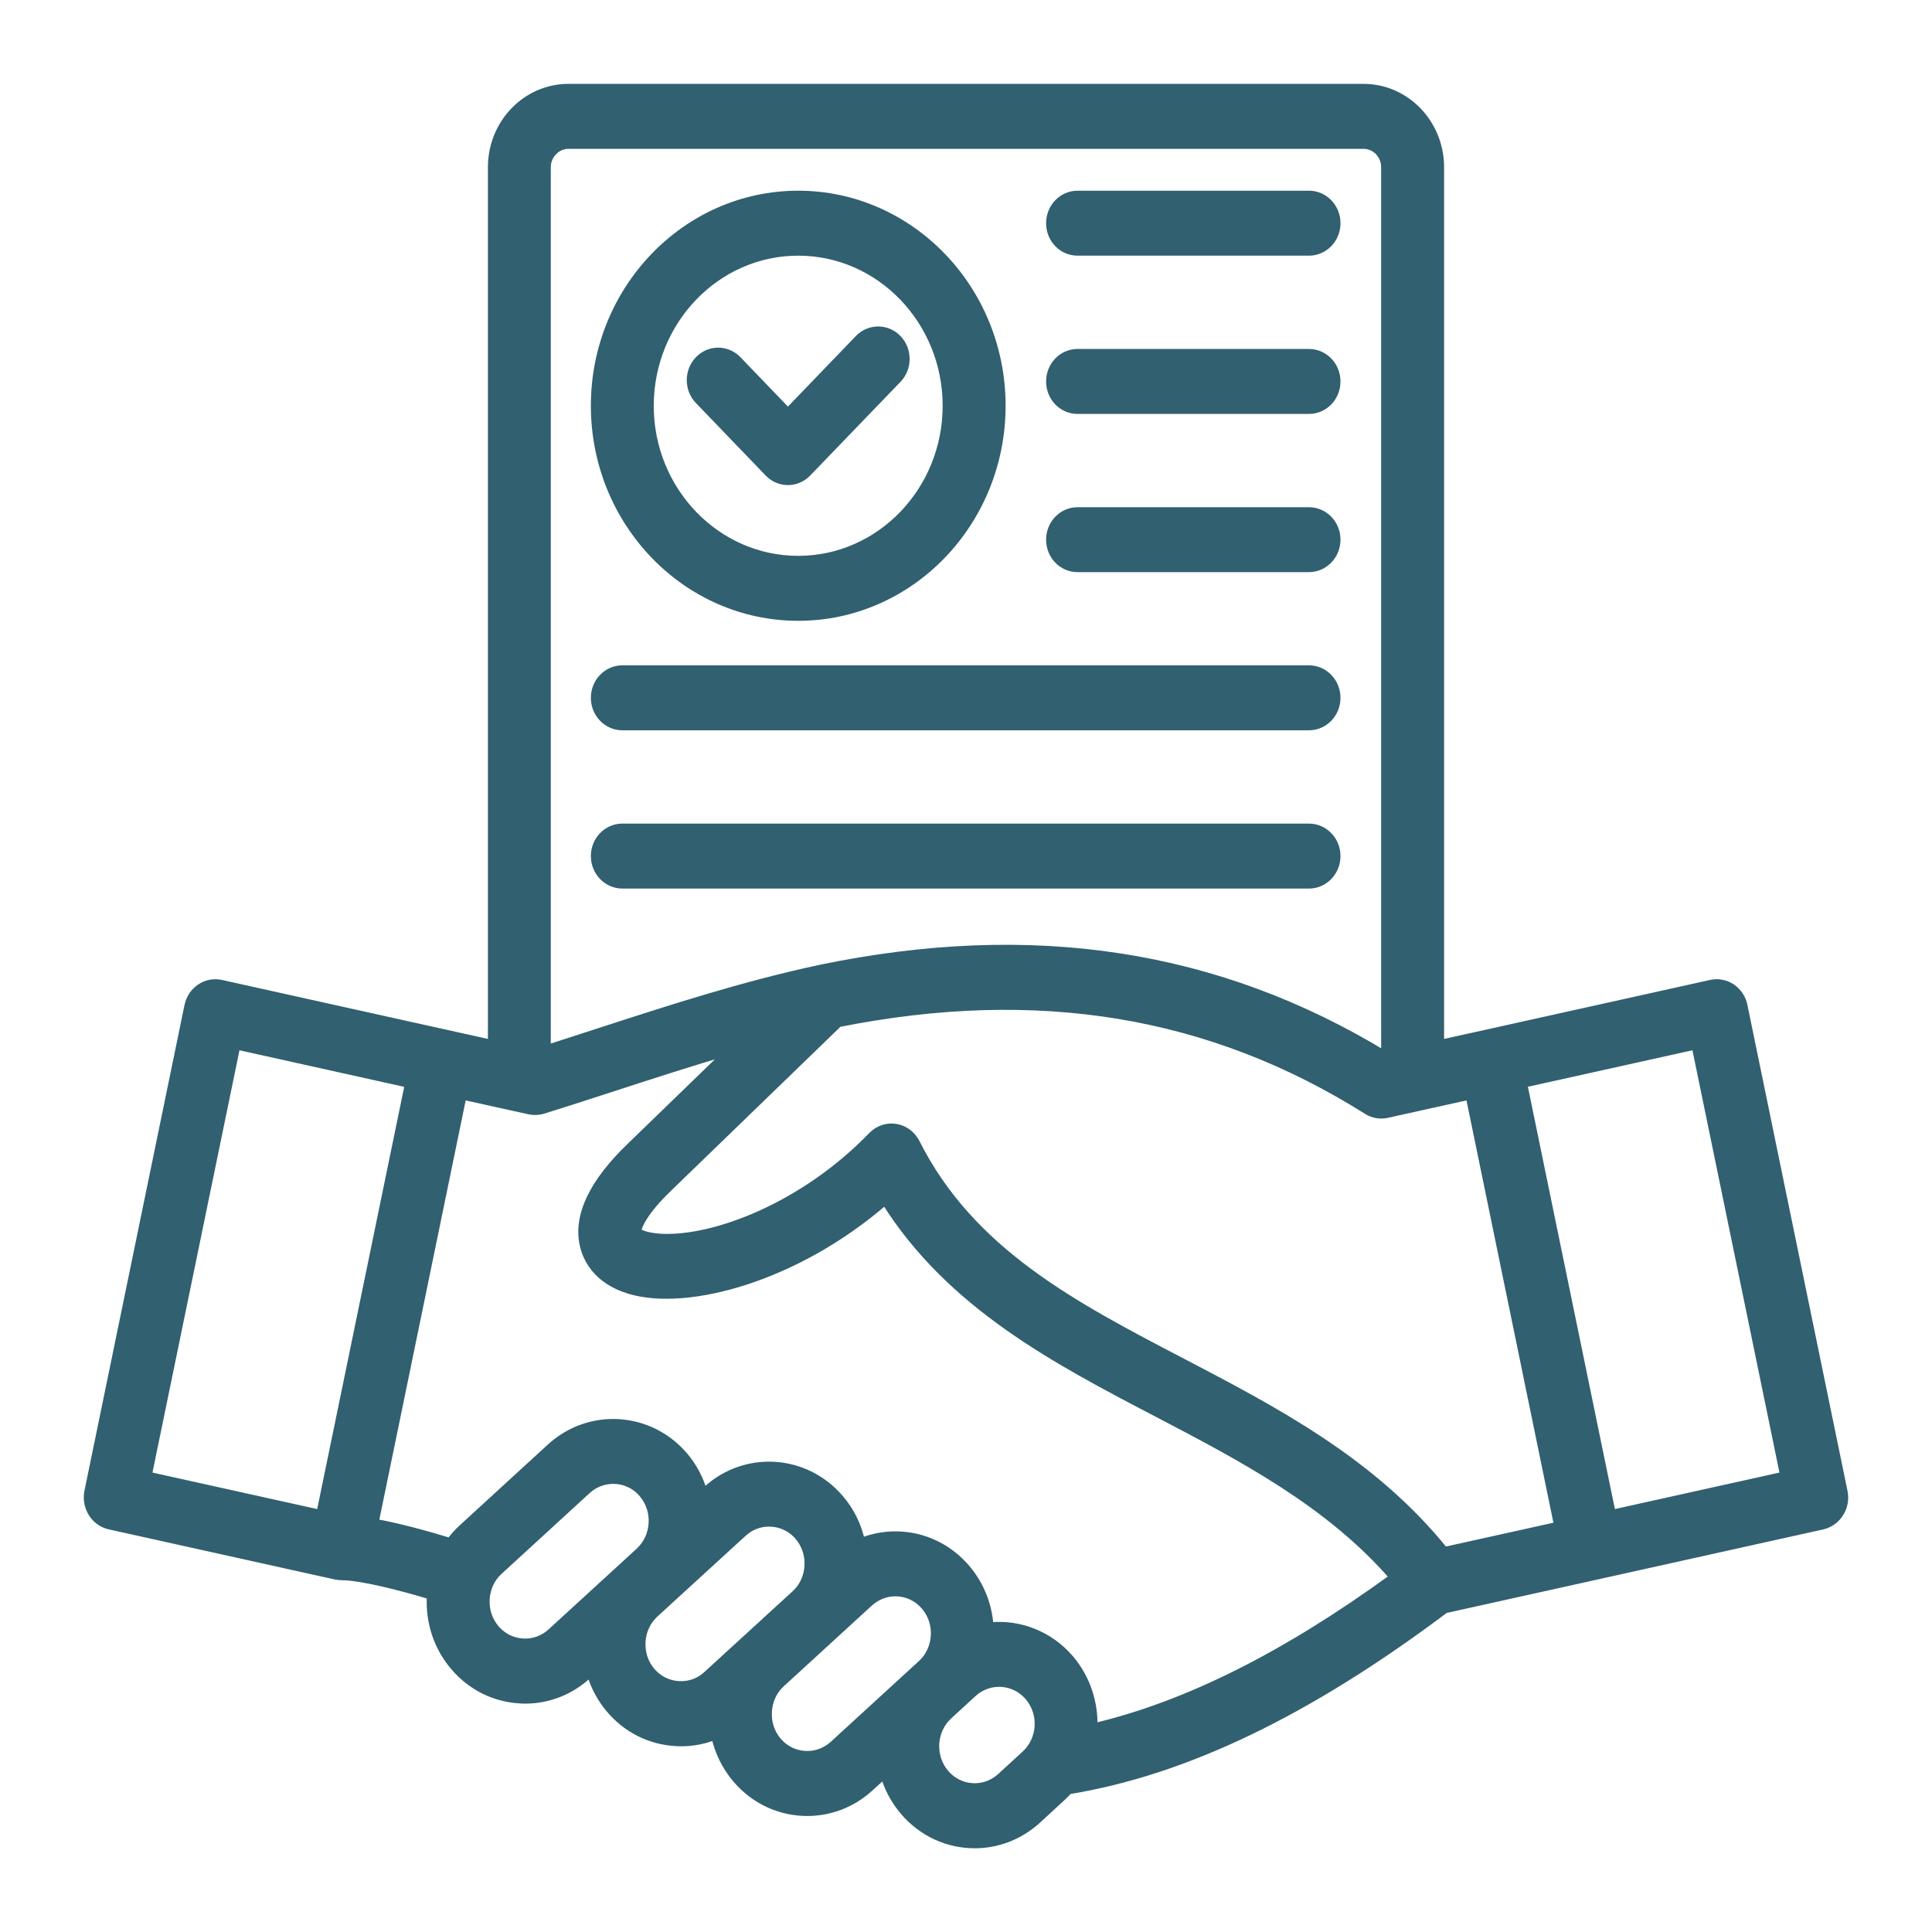 <svg width="24" height="24" viewBox="0 0 24 24" fill="none" xmlns="http://www.w3.org/2000/svg">
<path d="M22.901 18.529L21.658 12.494C21.64 12.402 21.586 12.322 21.511 12.271C21.435 12.22 21.343 12.202 21.254 12.222L18.446 12.845L17.889 12.968V2.077C17.889 1.534 17.463 1.092 16.939 1.092H7.06C6.537 1.092 6.111 1.534 6.111 2.077V12.968L5.555 12.845L2.746 12.222C2.562 12.182 2.381 12.303 2.341 12.494L1.098 18.529C1.08 18.62 1.097 18.716 1.146 18.795C1.195 18.874 1.272 18.929 1.36 18.949L4.17 19.572H4.17C4.181 19.574 4.191 19.576 4.201 19.577C4.203 19.577 4.204 19.577 4.206 19.578C4.208 19.578 4.21 19.578 4.212 19.578C4.222 19.579 4.232 19.58 4.241 19.58H4.242C4.479 19.58 4.967 19.703 5.353 19.82C5.333 20.145 5.436 20.459 5.643 20.701C5.849 20.944 6.135 21.09 6.449 21.11C6.474 21.112 6.499 21.113 6.524 21.113C6.81 21.113 7.083 21.006 7.298 20.809L7.335 20.775C7.383 20.942 7.465 21.098 7.579 21.232C7.785 21.475 8.071 21.62 8.385 21.64C8.41 21.642 8.435 21.643 8.46 21.643C8.607 21.643 8.751 21.615 8.884 21.561C8.926 21.754 9.013 21.94 9.149 22.099C9.38 22.371 9.703 22.509 10.028 22.509C10.304 22.509 10.581 22.409 10.803 22.206H10.803L10.984 22.041C11.031 22.205 11.112 22.361 11.228 22.498C11.459 22.771 11.783 22.91 12.108 22.91C12.383 22.91 12.66 22.81 12.884 22.606L13.186 22.328C13.217 22.3 13.246 22.27 13.274 22.239C14.722 22.003 16.254 21.265 17.95 19.99L19.831 19.573H19.831L22.639 18.95C22.823 18.907 22.941 18.72 22.901 18.529ZM17.943 19.267C17.045 18.155 15.845 17.529 14.682 16.921C13.333 16.218 12.06 15.553 11.377 14.197C11.326 14.097 11.234 14.028 11.127 14.011C11.019 13.993 10.911 14.031 10.834 14.11C9.985 14.989 8.87 15.412 8.208 15.376C8.023 15.365 7.937 15.32 7.915 15.3C7.916 15.247 7.984 15.06 8.302 14.755L10.416 12.709C12.891 12.216 15.04 12.571 16.983 13.794C17.057 13.841 17.146 13.856 17.231 13.837L18.256 13.61L19.356 18.954L17.943 19.267ZM7.06 1.799H16.939C17.087 1.799 17.207 1.923 17.207 2.077V13.11C15.121 11.841 12.823 11.489 10.188 12.035C10.187 12.035 10.187 12.035 10.187 12.036C10.186 12.036 10.186 12.036 10.185 12.036C9.235 12.239 8.329 12.534 7.453 12.818C7.226 12.892 7.008 12.963 6.792 13.032V2.077C6.792 1.926 6.915 1.799 7.06 1.799ZM2.936 12.987L5.08 13.463L3.979 18.806L1.835 18.331L2.936 12.987ZM6.847 20.279C6.749 20.368 6.624 20.413 6.492 20.404C6.36 20.395 6.24 20.335 6.154 20.233C6.068 20.131 6.024 20 6.033 19.864C6.041 19.727 6.099 19.602 6.198 19.513L7.291 18.511C7.385 18.425 7.502 18.383 7.618 18.383C7.754 18.383 7.89 18.441 7.986 18.555C8.165 18.766 8.145 19.09 7.942 19.276L6.847 20.279ZM8.427 20.933C8.296 20.925 8.176 20.864 8.09 20.763C8.004 20.662 7.961 20.531 7.969 20.394C7.977 20.257 8.036 20.133 8.134 20.043L9.229 19.041C9.322 18.955 9.438 18.914 9.554 18.914C9.69 18.914 9.826 18.972 9.922 19.085C10.008 19.187 10.052 19.318 10.043 19.455C10.035 19.592 9.977 19.716 9.879 19.805L8.783 20.808C8.686 20.898 8.56 20.942 8.427 20.933ZM10.353 21.675C10.149 21.86 9.838 21.84 9.659 21.63C9.573 21.528 9.53 21.397 9.539 21.26C9.547 21.124 9.605 20.999 9.703 20.91L10.798 19.907C10.892 19.822 11.008 19.78 11.123 19.78C11.26 19.78 11.395 19.838 11.492 19.953C11.578 20.054 11.621 20.185 11.613 20.321C11.604 20.458 11.546 20.583 11.448 20.672L10.353 21.675ZM12.433 22.075C12.229 22.261 11.918 22.24 11.74 22.03C11.56 21.819 11.58 21.495 11.784 21.308L12.086 21.031C12.29 20.846 12.602 20.866 12.781 21.077C12.96 21.288 12.94 21.611 12.736 21.797L12.433 22.075ZM13.292 20.609C13.032 20.304 12.656 20.166 12.292 20.204C12.275 19.938 12.175 19.687 12.003 19.485C11.669 19.091 11.143 18.976 10.697 19.156C10.655 18.958 10.566 18.773 10.433 18.618C10.006 18.116 9.264 18.067 8.779 18.51L8.74 18.545C8.693 18.381 8.613 18.224 8.497 18.087C8.07 17.586 7.327 17.537 6.841 17.98L5.747 18.983C5.689 19.036 5.637 19.094 5.591 19.156C5.329 19.075 4.968 18.974 4.653 18.917L5.746 13.61L6.574 13.793C6.598 13.799 6.622 13.801 6.645 13.801C6.678 13.801 6.711 13.796 6.743 13.787C7.046 13.693 7.357 13.591 7.658 13.494C8.118 13.344 8.586 13.193 9.062 13.053L7.839 14.238C7.366 14.691 7.168 15.106 7.253 15.47C7.288 15.625 7.411 15.903 7.828 16.026C8.549 16.238 9.902 15.866 10.995 14.916C11.809 16.213 13.113 16.893 14.376 17.553C15.428 18.103 16.512 18.669 17.313 19.593C15.964 20.574 14.736 21.188 13.583 21.458C13.593 21.157 13.498 20.852 13.292 20.609ZM20.022 18.806L18.921 13.462L21.063 12.987L22.164 18.331L20.022 18.806ZM9.916 7.662C11.309 7.662 12.442 6.486 12.442 5.041C12.442 3.595 11.309 2.419 9.916 2.419C8.523 2.419 7.39 3.595 7.39 5.041C7.39 6.486 8.523 7.662 9.916 7.662ZM9.916 3.126C10.933 3.126 11.76 3.985 11.76 5.041C11.76 6.096 10.933 6.955 9.916 6.955C8.899 6.955 8.071 6.096 8.071 5.041C8.072 3.985 8.899 3.126 9.916 3.126ZM13.045 2.773C13.045 2.577 13.197 2.419 13.385 2.419H16.261C16.45 2.419 16.602 2.578 16.602 2.773C16.602 2.968 16.449 3.126 16.261 3.126H13.385C13.197 3.126 13.045 2.968 13.045 2.773ZM13.045 4.739C13.045 4.543 13.197 4.385 13.385 4.385H16.261C16.45 4.385 16.602 4.544 16.602 4.739C16.602 4.934 16.449 5.092 16.261 5.092H13.385C13.197 5.092 13.045 4.934 13.045 4.739ZM13.045 6.704C13.045 6.509 13.197 6.351 13.385 6.351H16.261C16.45 6.351 16.602 6.509 16.602 6.704C16.602 6.899 16.449 7.057 16.261 7.057H13.385C13.197 7.058 13.045 6.9 13.045 6.704ZM7.39 8.669C7.39 8.473 7.543 8.315 7.731 8.315H16.261C16.449 8.315 16.602 8.474 16.602 8.669C16.602 8.864 16.449 9.022 16.261 9.022H7.731C7.543 9.022 7.39 8.864 7.39 8.669ZM7.39 10.634C7.39 10.439 7.543 10.281 7.731 10.281H16.261C16.449 10.281 16.602 10.44 16.602 10.634C16.602 10.83 16.449 10.988 16.261 10.988H7.731C7.543 10.988 7.39 10.83 7.39 10.634ZM8.681 4.972C8.548 4.834 8.548 4.61 8.681 4.472C8.814 4.334 9.03 4.334 9.163 4.473L9.788 5.123L10.668 4.209C10.801 4.071 11.017 4.071 11.15 4.209C11.283 4.347 11.283 4.571 11.15 4.709L10.028 5.873C9.965 5.939 9.878 5.976 9.788 5.976C9.697 5.976 9.611 5.939 9.547 5.872L8.681 4.972Z" fill="#316070" stroke="#316070" stroke-width="0.1"/>
</svg>
